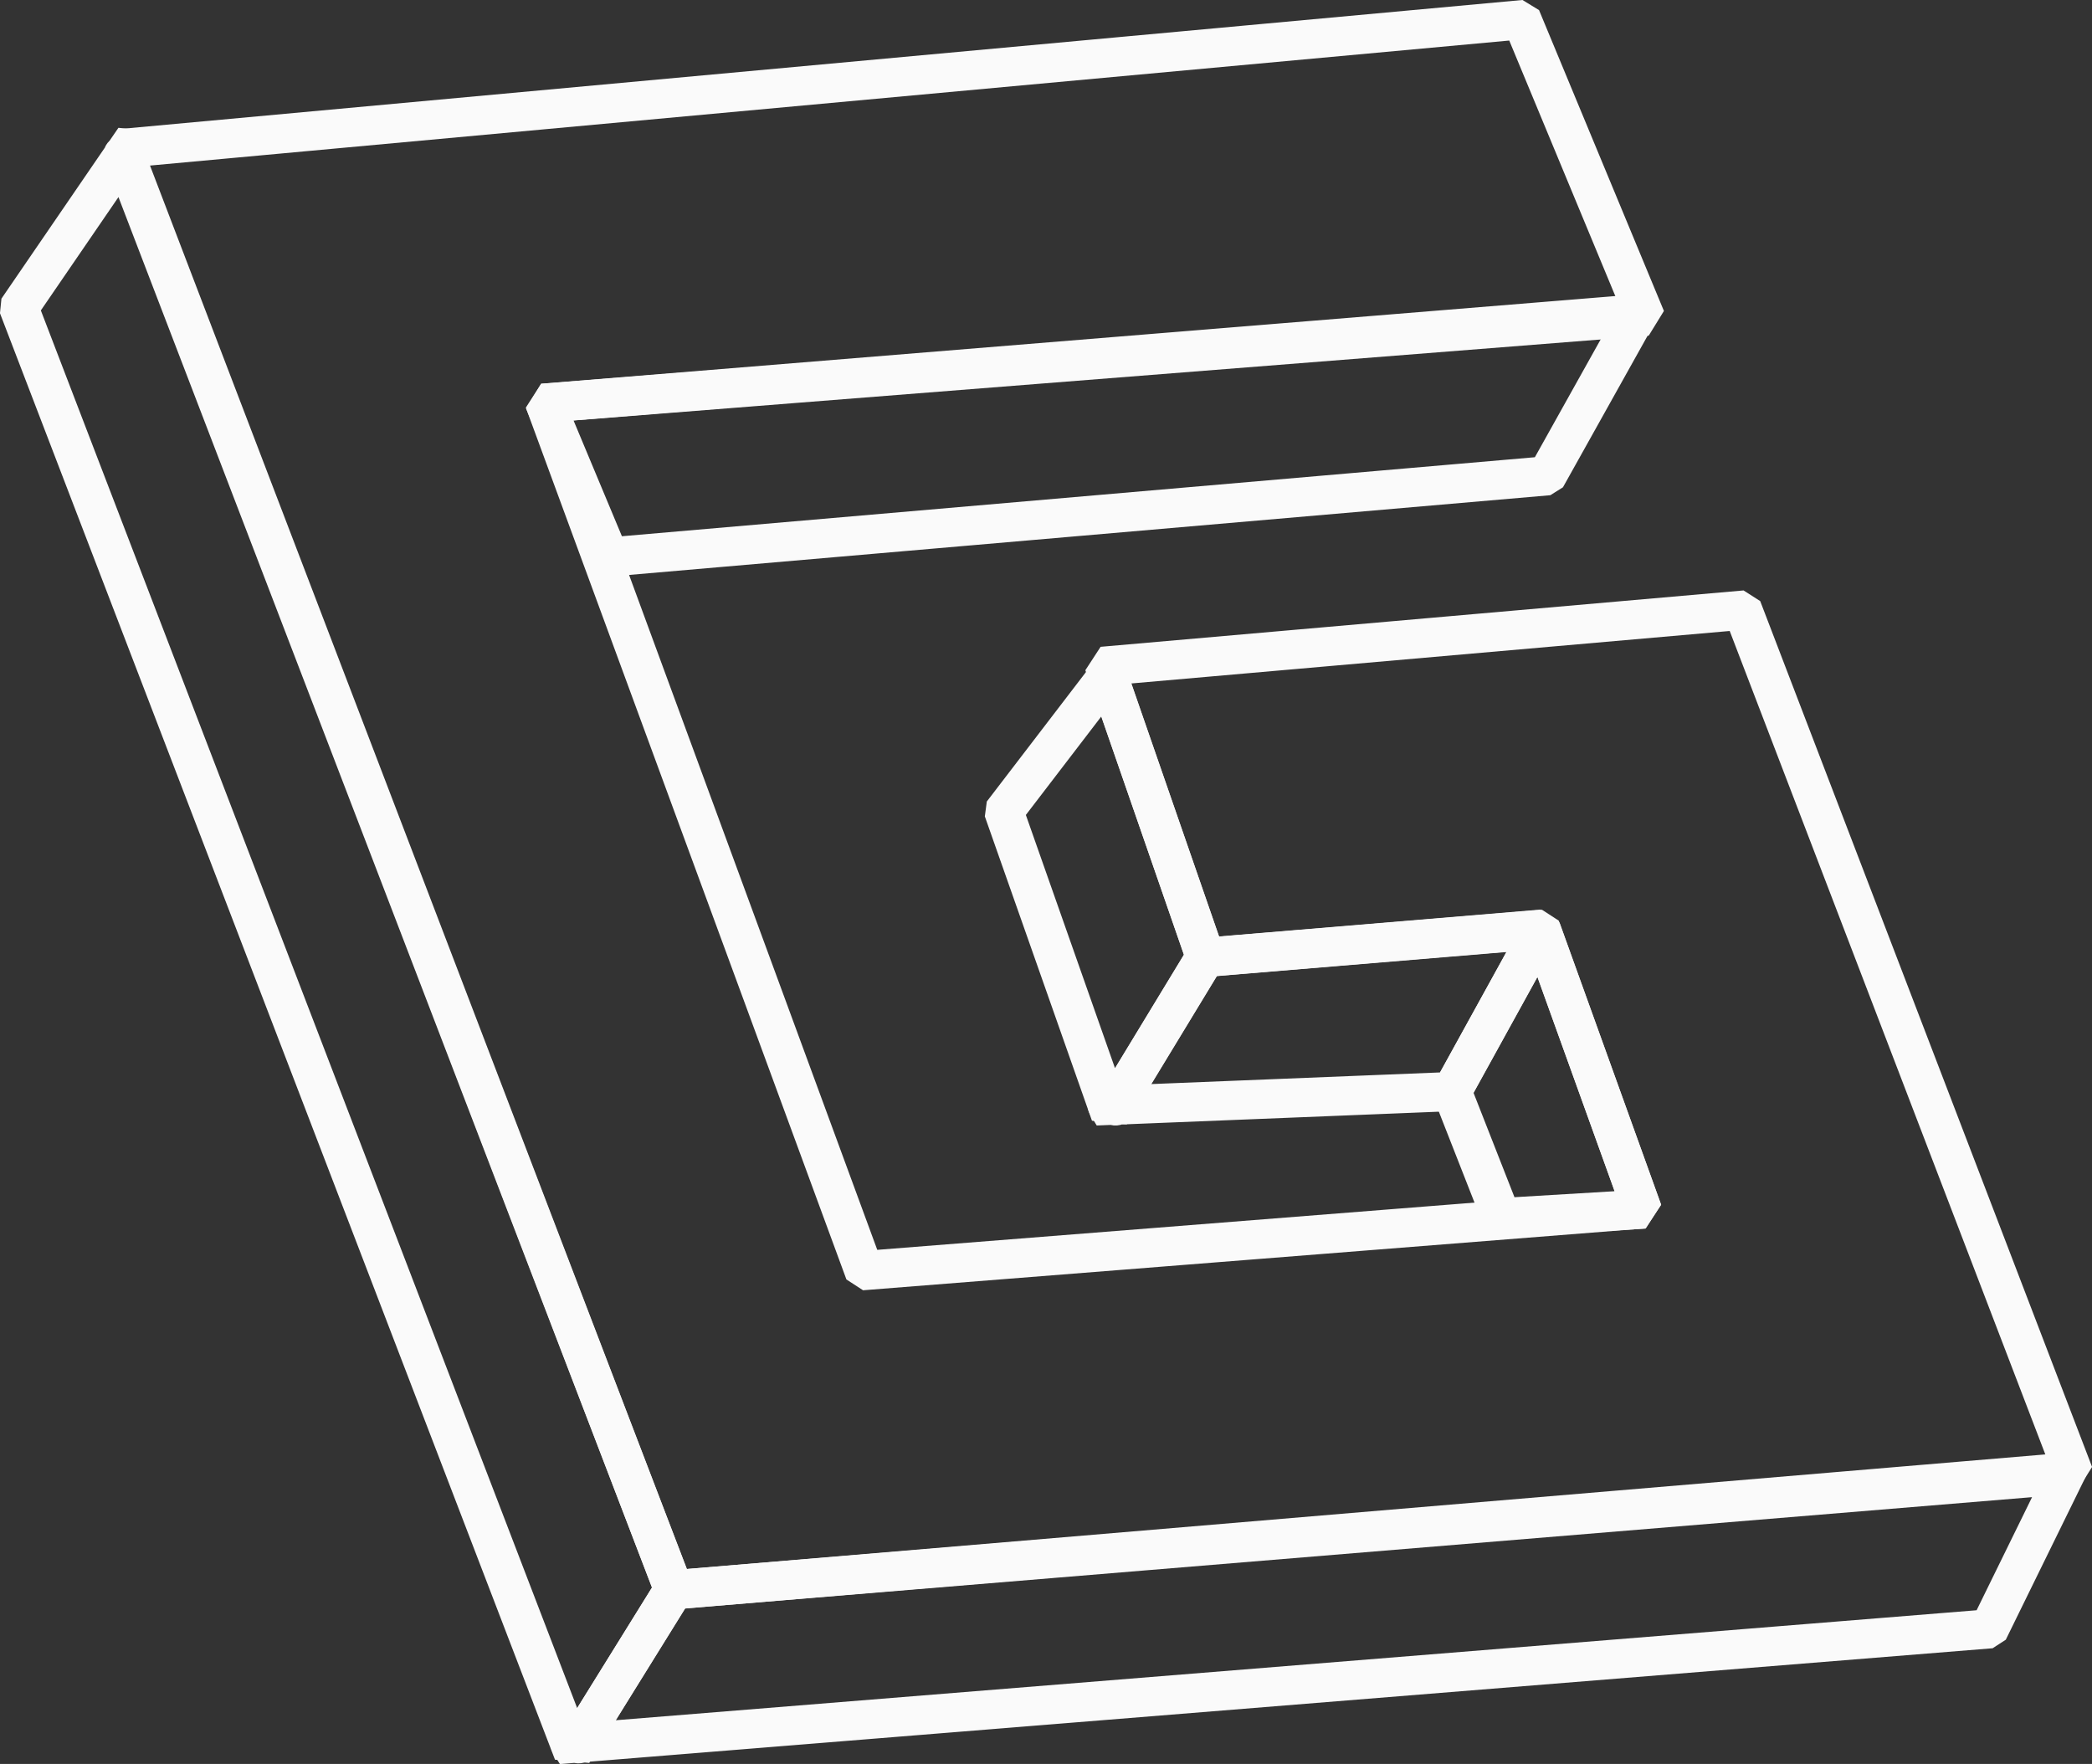 <svg xmlns="http://www.w3.org/2000/svg" viewBox="0 0 373.8 315.18"><rect x="0" y="0" width="373.8" height="315.18" fill="#333333" stroke="none"/><defs><style>.cls-1{fill:none;stroke:#fafafa;stroke-miterlimit:10;stroke-width:7px;}</style></defs><title>image</title><g id="Layer_2" data-name="Layer 2"><g id="Layer_1-2" data-name="Layer 1"><path class="cls-1" d="M23.2,26.4l248-22.81,1,.61,21.19,51.05-.85,1.38L98.7,71.92l-.86,1.34,56.28,153.05,1,.65,136.94-10.83.86-1.34-17.3-48-1-.65L216.16,171l-1-.67L197.8,120.23l.86-1.32,112-9.82,1,.64,58.26,152-.85,1.35L121.13,284l-1-.64L22.36,27.76Z"/><path class="cls-1" d="M22.88,26.52,3.65,54.6l-.09.89,98.1,255.65,1.79.17,16.67-26.86.09-.89L22.11,27.9C21.28,27.83,23.71,26.6,22.88,26.52Z"/><path class="cls-1" d="M291.47,56.18,98.76,71.91l-.84,1.38L108.6,98.85l1,.61L275.87,85.07l.78-.49,16.23-29.06C292.45,54.84,291.9,56.86,291.47,56.18Z"/><path class="cls-1" d="M198.88,119.52,179.67,144.6l-.12.9L197.68,197l1.8.19,15.66-25.8.09-.84L198,120.89C197.22,120.78,200.88,119.52,198.88,119.52Z"/><path class="cls-1" d="M368.88,263.52,120.88,284l-.76.47-16.68,26.88c.43.7-2-.51-1.56.19l253-20.45.8-.52,13.24-27Z"/><path class="cls-1" d="M197.88,197.52l61-2.46.81-.52,14.83-26.88-1-1.48L215.89,171l-.77.48-15.74,25.92C199.8,198.07,197.46,196.83,197.88,197.52Z"/><path class="cls-1" d="M268,216.85l-8.39-21.39.05-.85L274.32,168l1.81.14,16.8,46.67-.88,1.33-23.11,1.38Z"/></g></g></svg>